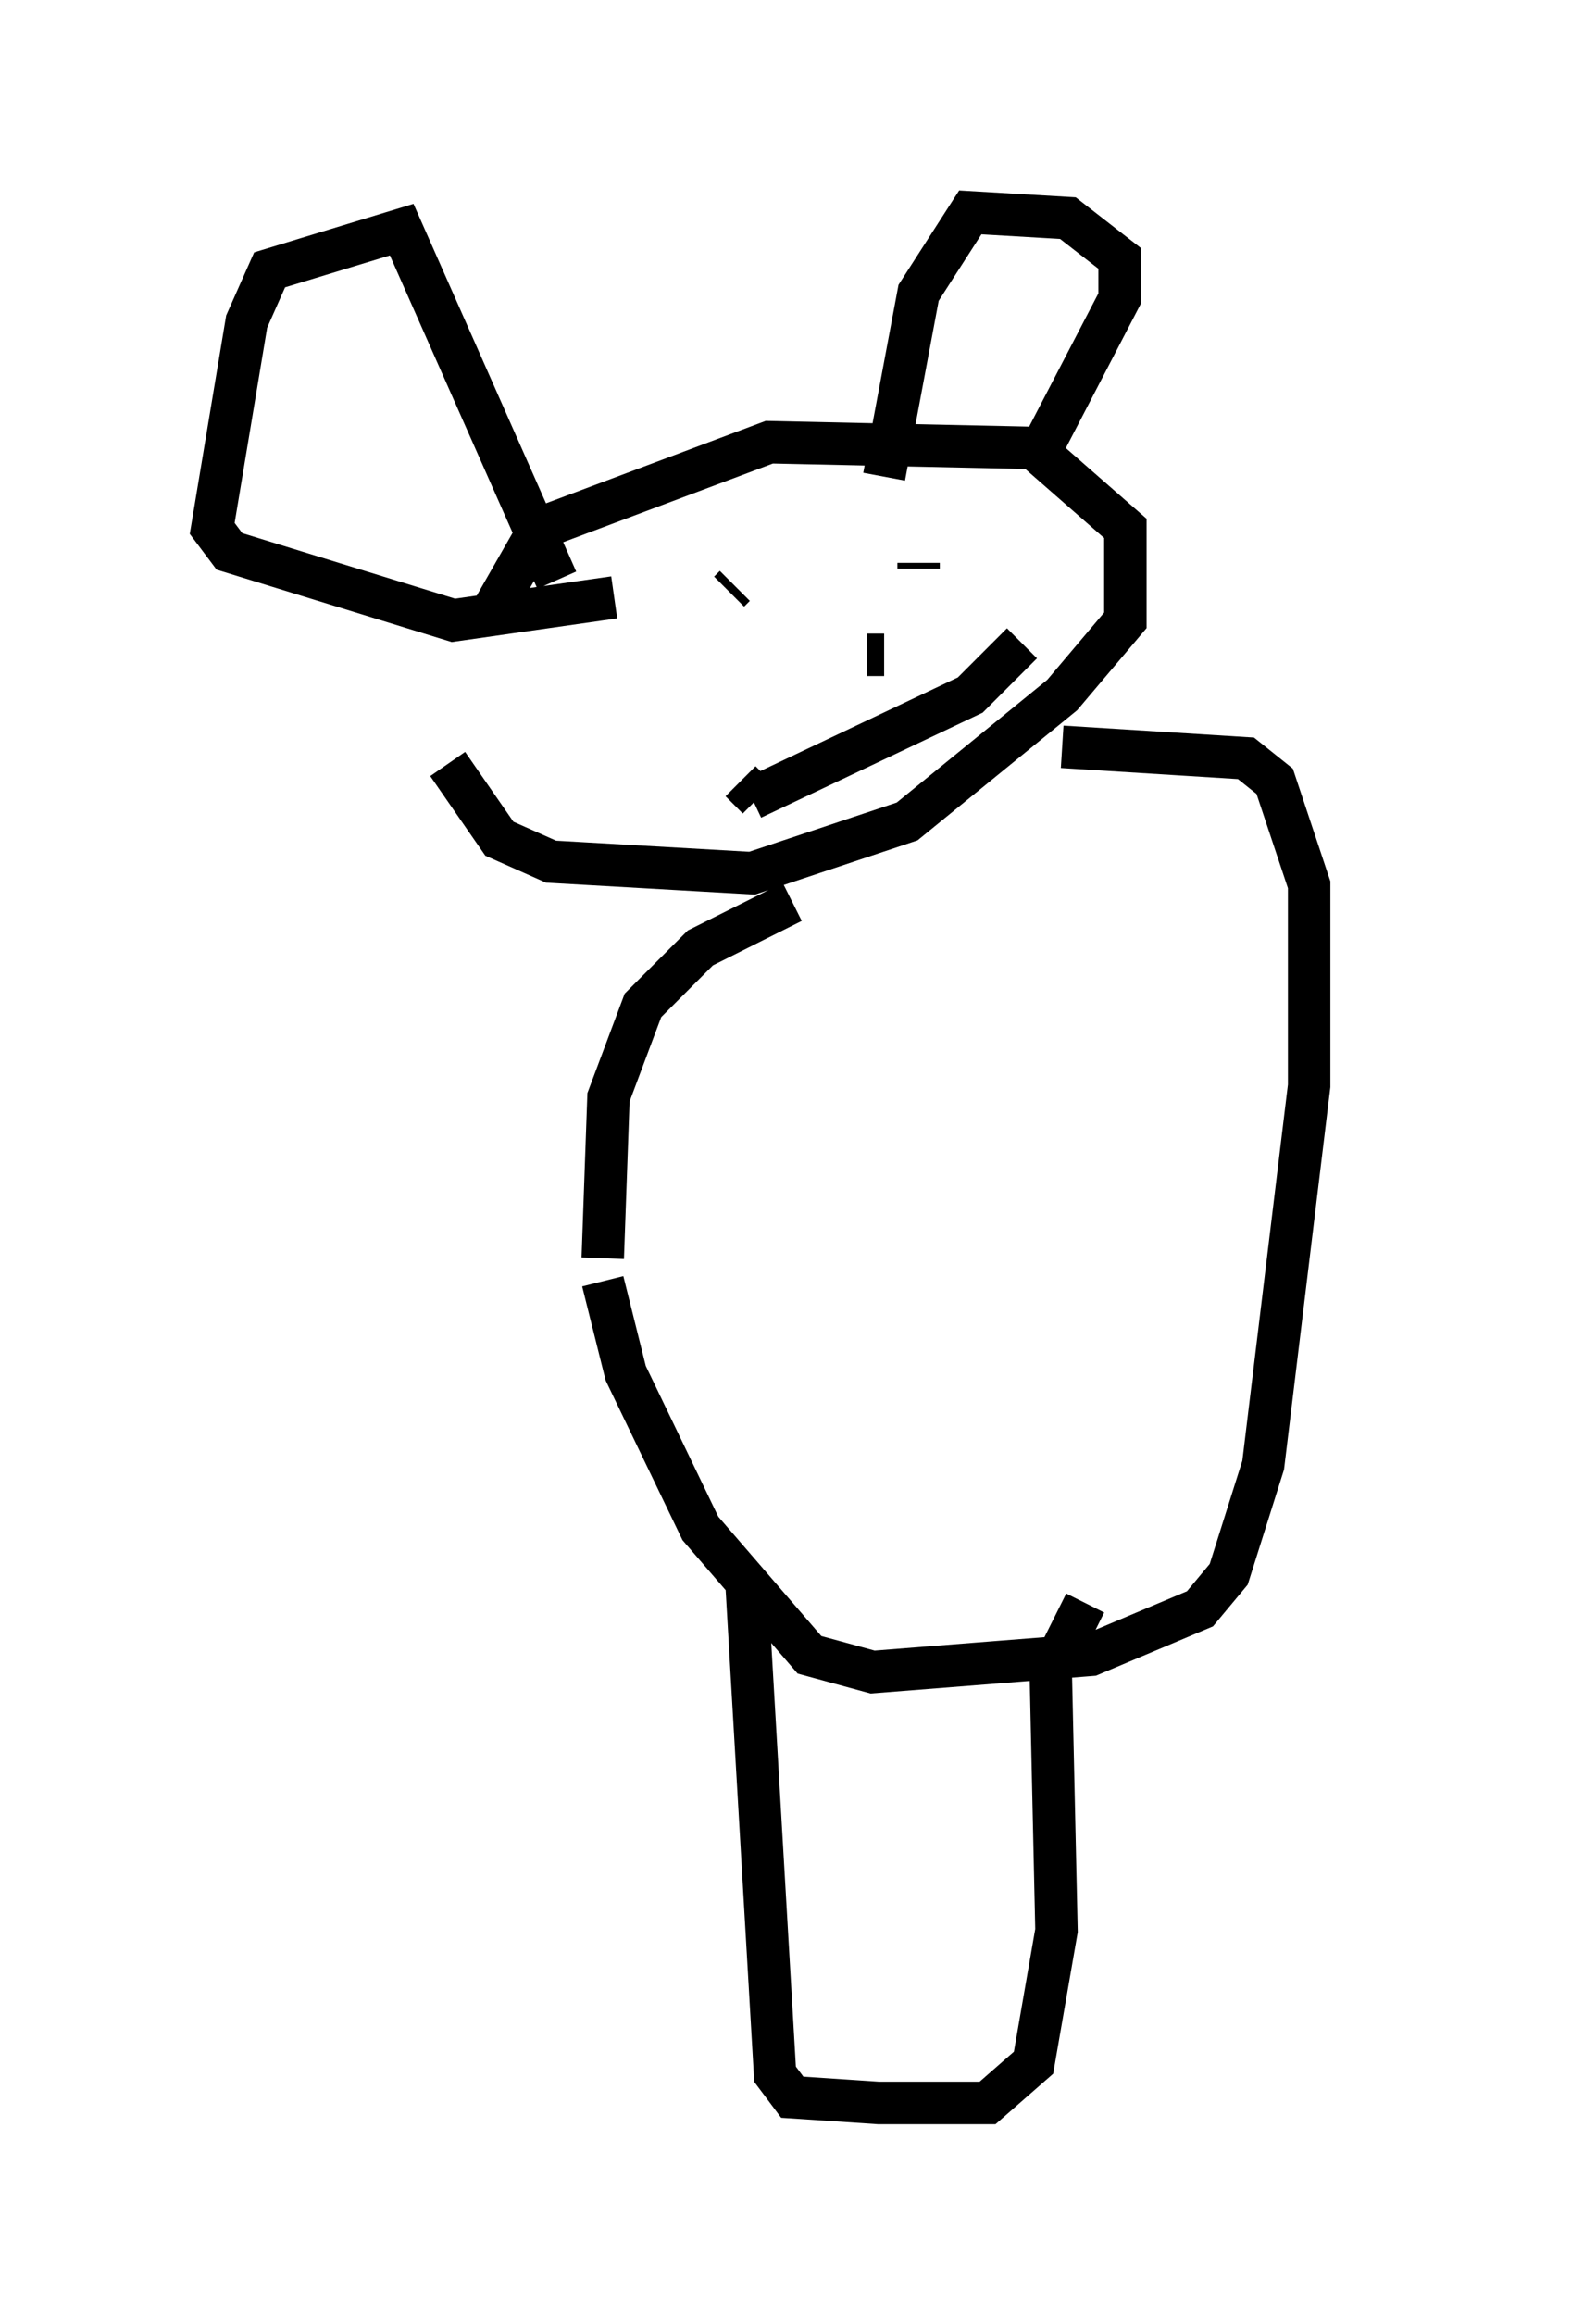 <?xml version="1.0" encoding="utf-8" ?>
<svg baseProfile="full" height="54.519" version="1.1" width="37.605" xmlns="http://www.w3.org/2000/svg" xmlns:ev="http://www.w3.org/2001/xml-events" xmlns:xlink="http://www.w3.org/1999/xlink"><defs /><rect fill="white" height="54.519" width="37.605" x="0" y="0" /><path d="M10.819, 10.683 m-0.271, 7.307 l1.218, 1.759 1.218, 0.541 l4.736, 0.271 3.654, -1.218 l3.654, -2.977 1.488, -1.759 l0.0, -2.165 -2.165, -1.894 l-6.225, -0.135 -5.413, 2.03 l-1.083, 1.894 m9.202, -3.112 l0.812, -4.33 1.218, -1.894 l2.3, 0.135 1.218, 0.947 l0.0, 0.947 -1.759, 3.383 m-11.502, 3.248 l-3.654, -8.254 -3.112, 0.947 l-0.541, 1.218 -0.812, 4.871 l0.406, 0.541 5.277, 1.624 l3.789, -0.541 m2.842, -0.271 l-0.135, 0.135 m4.465, -0.677 l0.0, 0.135 m-3.924, 5.413 l5.142, -2.436 1.218, -1.218 m-6.631, 3.248 l0.406, 0.406 m2.706, -2.842 l0.0, 0.0 m0.271, -0.541 l-0.406, 0.0 m-1.759, 5.819 l-2.165, 1.083 -1.353, 1.353 l-0.812, 2.165 -0.135, 3.789 m10.825, -12.043 l4.33, 0.271 0.677, 0.541 l0.812, 2.436 0.0, 4.736 l-1.083, 8.931 -0.812, 2.571 l-0.677, 0.812 -2.571, 1.083 l-5.142, 0.406 -1.488, -0.406 l-2.571, -2.977 -1.759, -3.654 l-0.541, -2.165 m3.383, 7.036 l0.677, 11.637 0.406, 0.541 l2.03, 0.135 2.571, 0.0 l1.083, -0.947 0.541, -3.112 l-0.135, -6.089 0.812, -1.624 m7.036, -5.142 " fill="none" stroke="black" stroke-width="1" /></svg>